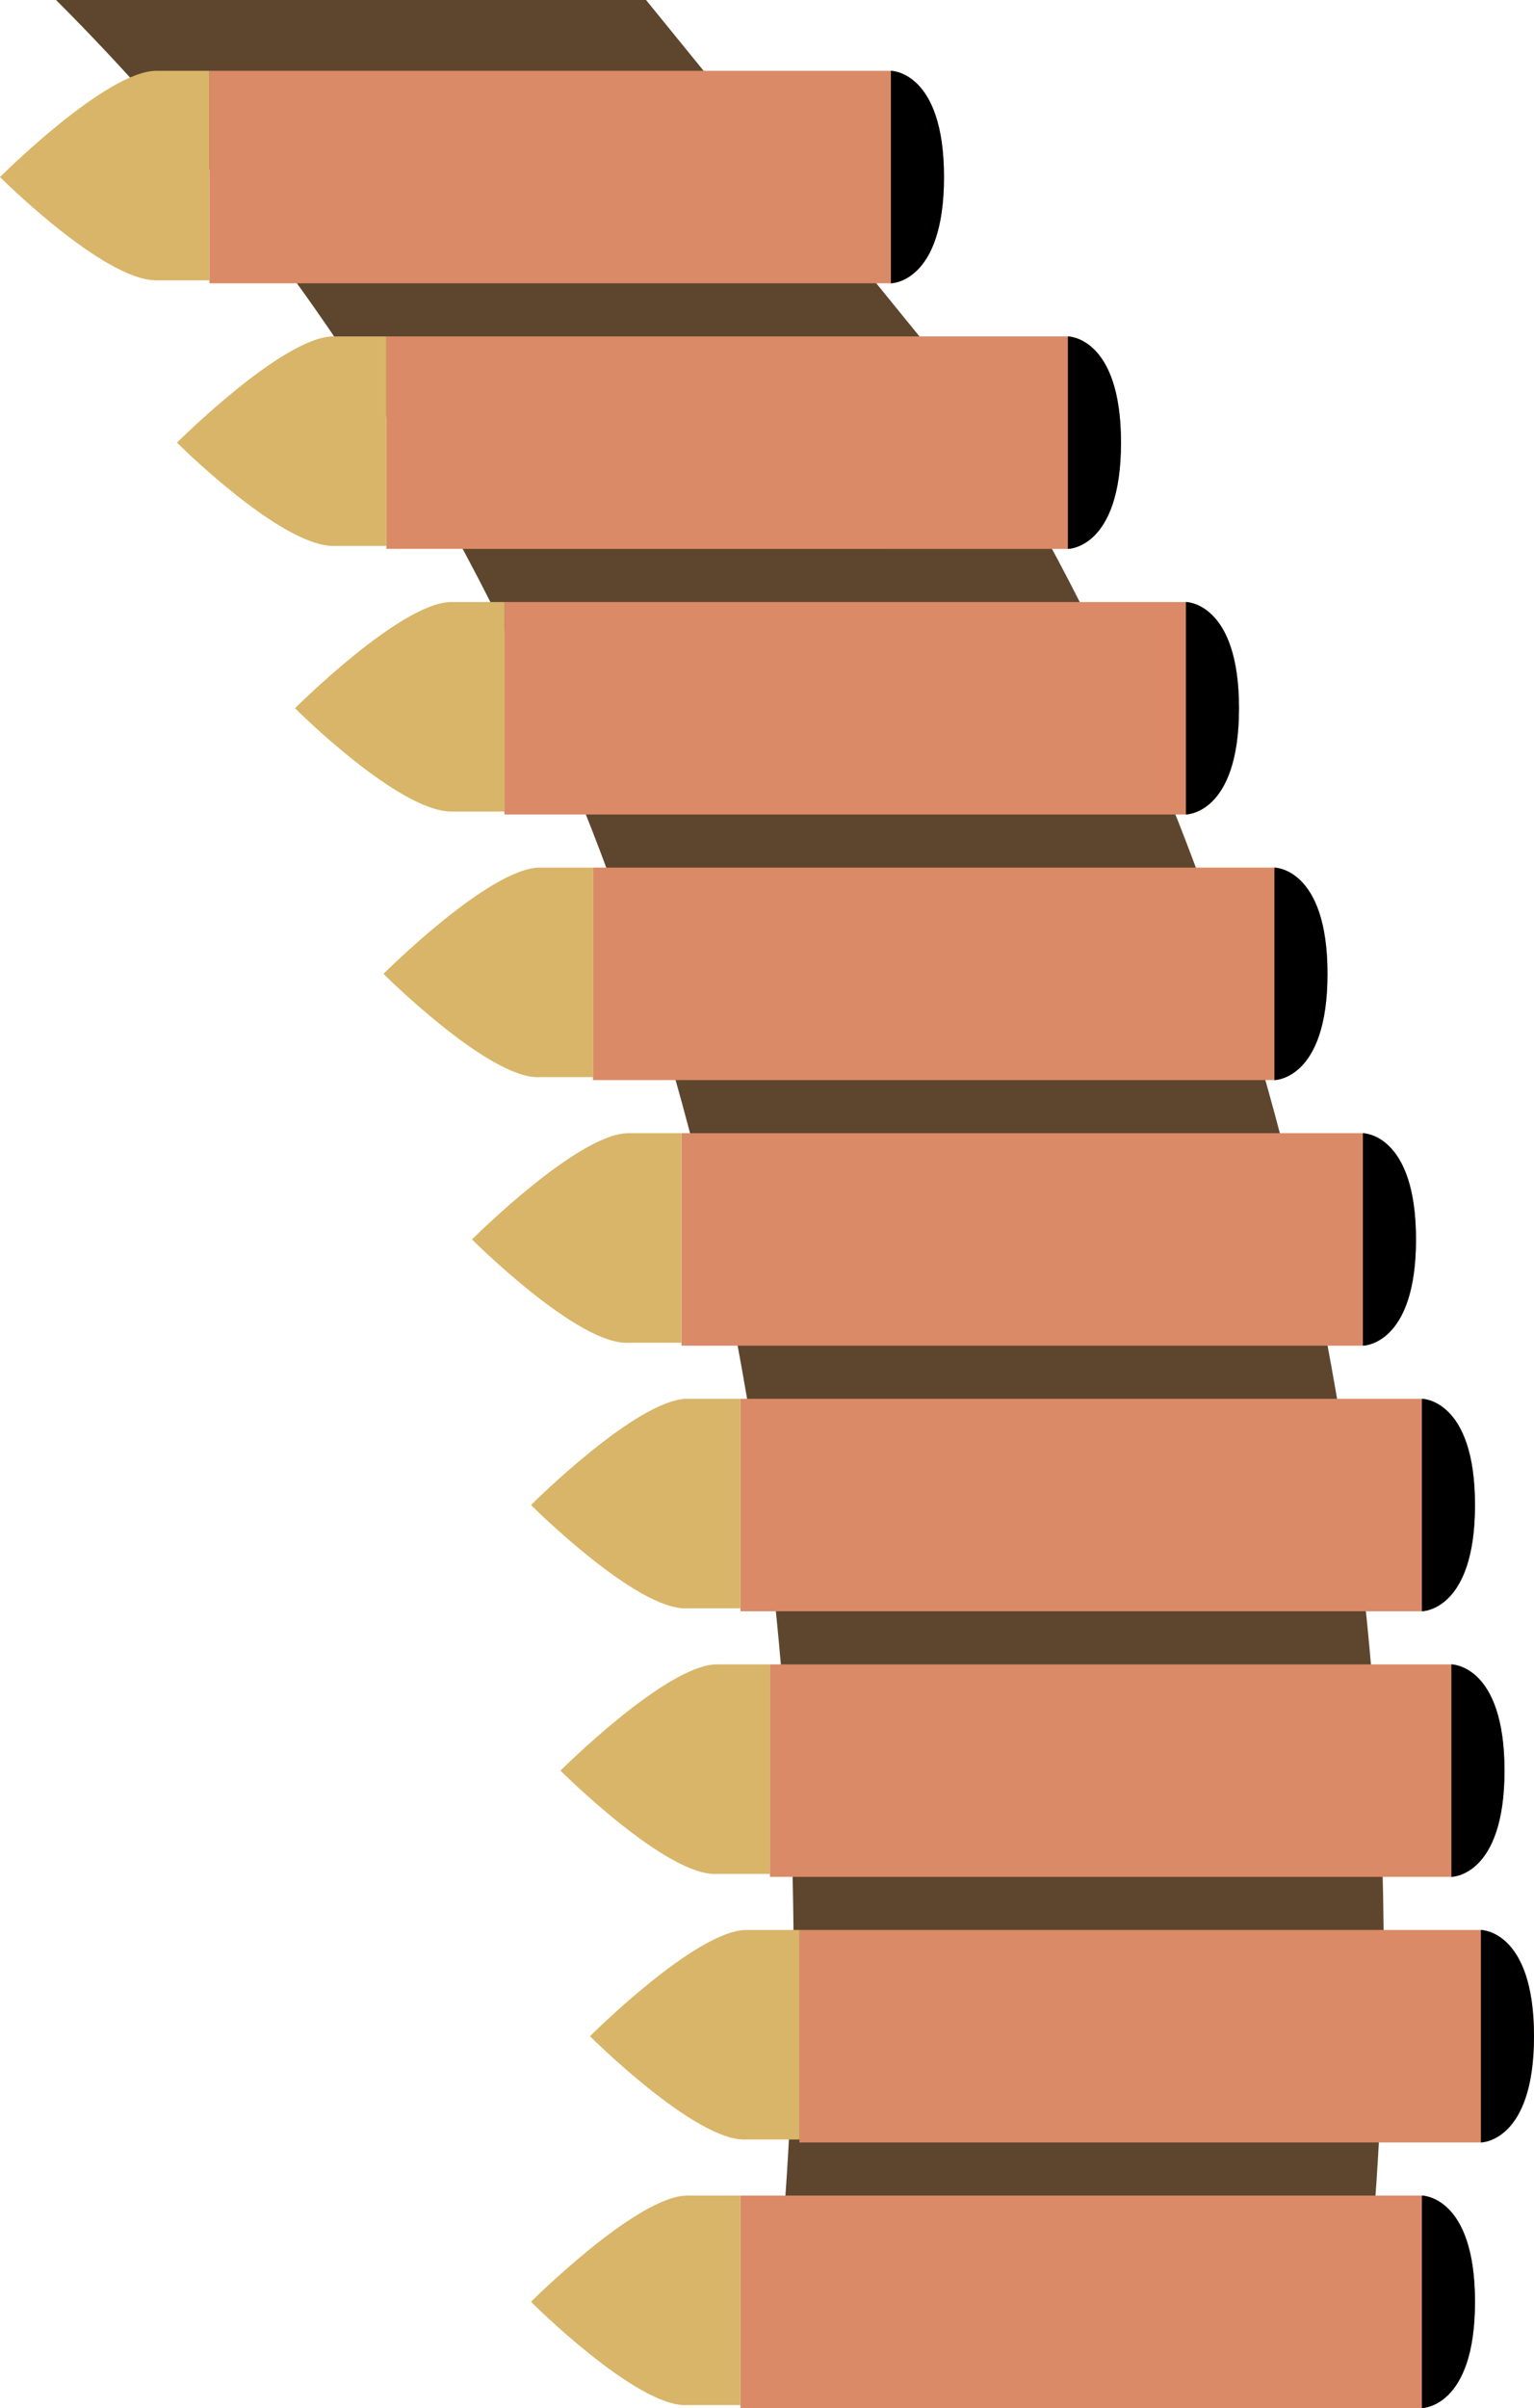 <?xml version="1.0" encoding="utf-8"?>
<!-- Generator: Adobe Illustrator 22.1.0, SVG Export Plug-In . SVG Version: 6.00 Build 0)  -->
<svg version="1.1" id="Calque_1" xmlns="http://www.w3.org/2000/svg" xmlns:xlink="http://www.w3.org/1999/xlink" x="0px" y="0px"
	 viewBox="0 0 52 81.6" style="enable-background:new 0 0 52 81.6;" xml:space="preserve">
<style type="text/css">
	.st0{fill:#5E462E;}
	.st1{fill:#DA8A67;}
	.st2{fill:#D8B568;}
</style>
<g>
	<path class="st0" d="M1.9,0l20,0l10,12.3c20.6,31.2,14,68.7,14,68.7h-20C25.9,81,34.4,32.5,1.9,0z"/>
	<g>
		<path class="st1" d="M7.1,2.4h23.1c0,0,1.8,0,1.8,3.6s-1.8,3.6-1.8,3.6H7.1V2.4z"/>
		<path class="st2" d="M0,6c0,0,3.6-3.6,5.3-3.6s1.8,0,1.8,0v7.1c0,0,0,0-1.8,0S0,6,0,6z"/>
		<path d="M30.2,9.6c0,0,0-1.8,0-3.6s0-3.6,0-3.6l0,0c0,0,1.8,0,1.8,3.6S30.2,9.6,30.2,9.6L30.2,9.6z"/>
	</g>
	<g>
		<path class="st1" d="M13.1,11.4h23.1c0,0,1.8,0,1.8,3.6s-1.8,3.6-1.8,3.6H13.1V11.4z"/>
		<path class="st2" d="M6,15c0,0,3.6-3.6,5.3-3.6s1.8,0,1.8,0v7.1c0,0,0,0-1.8,0S6,15,6,15z"/>
		<path d="M36.2,18.6c0,0,0-1.8,0-3.6s0-3.6,0-3.6l0,0c0,0,1.8,0,1.8,3.6S36.2,18.6,36.2,18.6L36.2,18.6z"/>
	</g>
	<g>
		<path class="st1" d="M17.1,20.4h23.1c0,0,1.8,0,1.8,3.6s-1.8,3.6-1.8,3.6H17.1V20.4z"/>
		<path class="st2" d="M10,24c0,0,3.6-3.6,5.3-3.6s1.8,0,1.8,0v7.1c0,0,0,0-1.8,0S10,24,10,24z"/>
		<path d="M40.2,27.6c0,0,0-1.8,0-3.6s0-3.6,0-3.6l0,0c0,0,1.8,0,1.8,3.6S40.2,27.6,40.2,27.6L40.2,27.6z"/>
	</g>
	<g>
		<path class="st1" d="M20.1,29.4h23.1c0,0,1.8,0,1.8,3.6s-1.8,3.6-1.8,3.6H20.1V29.4z"/>
		<path class="st2" d="M13,33c0,0,3.6-3.6,5.3-3.6c1.8,0,1.8,0,1.8,0v7.1c0,0,0,0-1.8,0C16.6,36.6,13,33,13,33z"/>
		<path d="M43.2,36.6c0,0,0-1.8,0-3.6s0-3.6,0-3.6l0,0c0,0,1.8,0,1.8,3.6S43.2,36.6,43.2,36.6L43.2,36.6z"/>
	</g>
	<g>
		<path class="st1" d="M23.1,38.4h23.1c0,0,1.8,0,1.8,3.6s-1.8,3.6-1.8,3.6H23.1V38.4z"/>
		<path class="st2" d="M16,42c0,0,3.6-3.6,5.3-3.6c1.8,0,1.8,0,1.8,0v7.1c0,0,0,0-1.8,0C19.6,45.6,16,42,16,42z"/>
		<path d="M46.2,45.6c0,0,0-1.8,0-3.6s0-3.6,0-3.6l0,0c0,0,1.8,0,1.8,3.6S46.2,45.6,46.2,45.6L46.2,45.6z"/>
	</g>
	<g>
		<path class="st1" d="M25.1,47.4h23.1c0,0,1.8,0,1.8,3.6s-1.8,3.6-1.8,3.6H25.1V47.4z"/>
		<path class="st2" d="M18,51c0,0,3.6-3.6,5.3-3.6c1.8,0,1.8,0,1.8,0v7.1c0,0,0,0-1.8,0C21.6,54.6,18,51,18,51z"/>
		<path d="M48.2,54.6c0,0,0-1.8,0-3.6s0-3.6,0-3.6l0,0c0,0,1.8,0,1.8,3.6S48.2,54.6,48.2,54.6L48.2,54.6z"/>
	</g>
	<g>
		<path class="st1" d="M26.1,56.4h23.1c0,0,1.8,0,1.8,3.6s-1.8,3.6-1.8,3.6H26.1V56.4z"/>
		<path class="st2" d="M19,60c0,0,3.6-3.6,5.3-3.6c1.8,0,1.8,0,1.8,0v7.1c0,0,0,0-1.8,0C22.6,63.6,19,60,19,60z"/>
		<path d="M49.2,63.6c0,0,0-1.8,0-3.6s0-3.6,0-3.6l0,0c0,0,1.8,0,1.8,3.6S49.2,63.6,49.2,63.6L49.2,63.6z"/>
	</g>
	<g>
		<path class="st1" d="M27.1,65.4h23.1c0,0,1.8,0,1.8,3.6s-1.8,3.6-1.8,3.6H27.1V65.4z"/>
		<path class="st2" d="M20,69c0,0,3.6-3.6,5.3-3.6c1.8,0,1.8,0,1.8,0v7.1c0,0,0,0-1.8,0C23.6,72.6,20,69,20,69z"/>
		<path d="M50.2,72.6c0,0,0-1.8,0-3.6s0-3.6,0-3.6l0,0c0,0,1.8,0,1.8,3.6S50.2,72.6,50.2,72.6L50.2,72.6z"/>
	</g>
	<g>
		<path class="st1" d="M25.1,74.4h23.1c0,0,1.8,0,1.8,3.6s-1.8,3.6-1.8,3.6H25.1V74.4z"/>
		<path class="st2" d="M18,78c0,0,3.6-3.6,5.3-3.6c1.8,0,1.8,0,1.8,0v7.1c0,0,0,0-1.8,0C21.6,81.6,18,78,18,78z"/>
		<path d="M48.2,81.6c0,0,0-1.8,0-3.6s0-3.6,0-3.6l0,0c0,0,1.8,0,1.8,3.6S48.2,81.6,48.2,81.6L48.2,81.6z"/>
	</g>
</g>
</svg>
